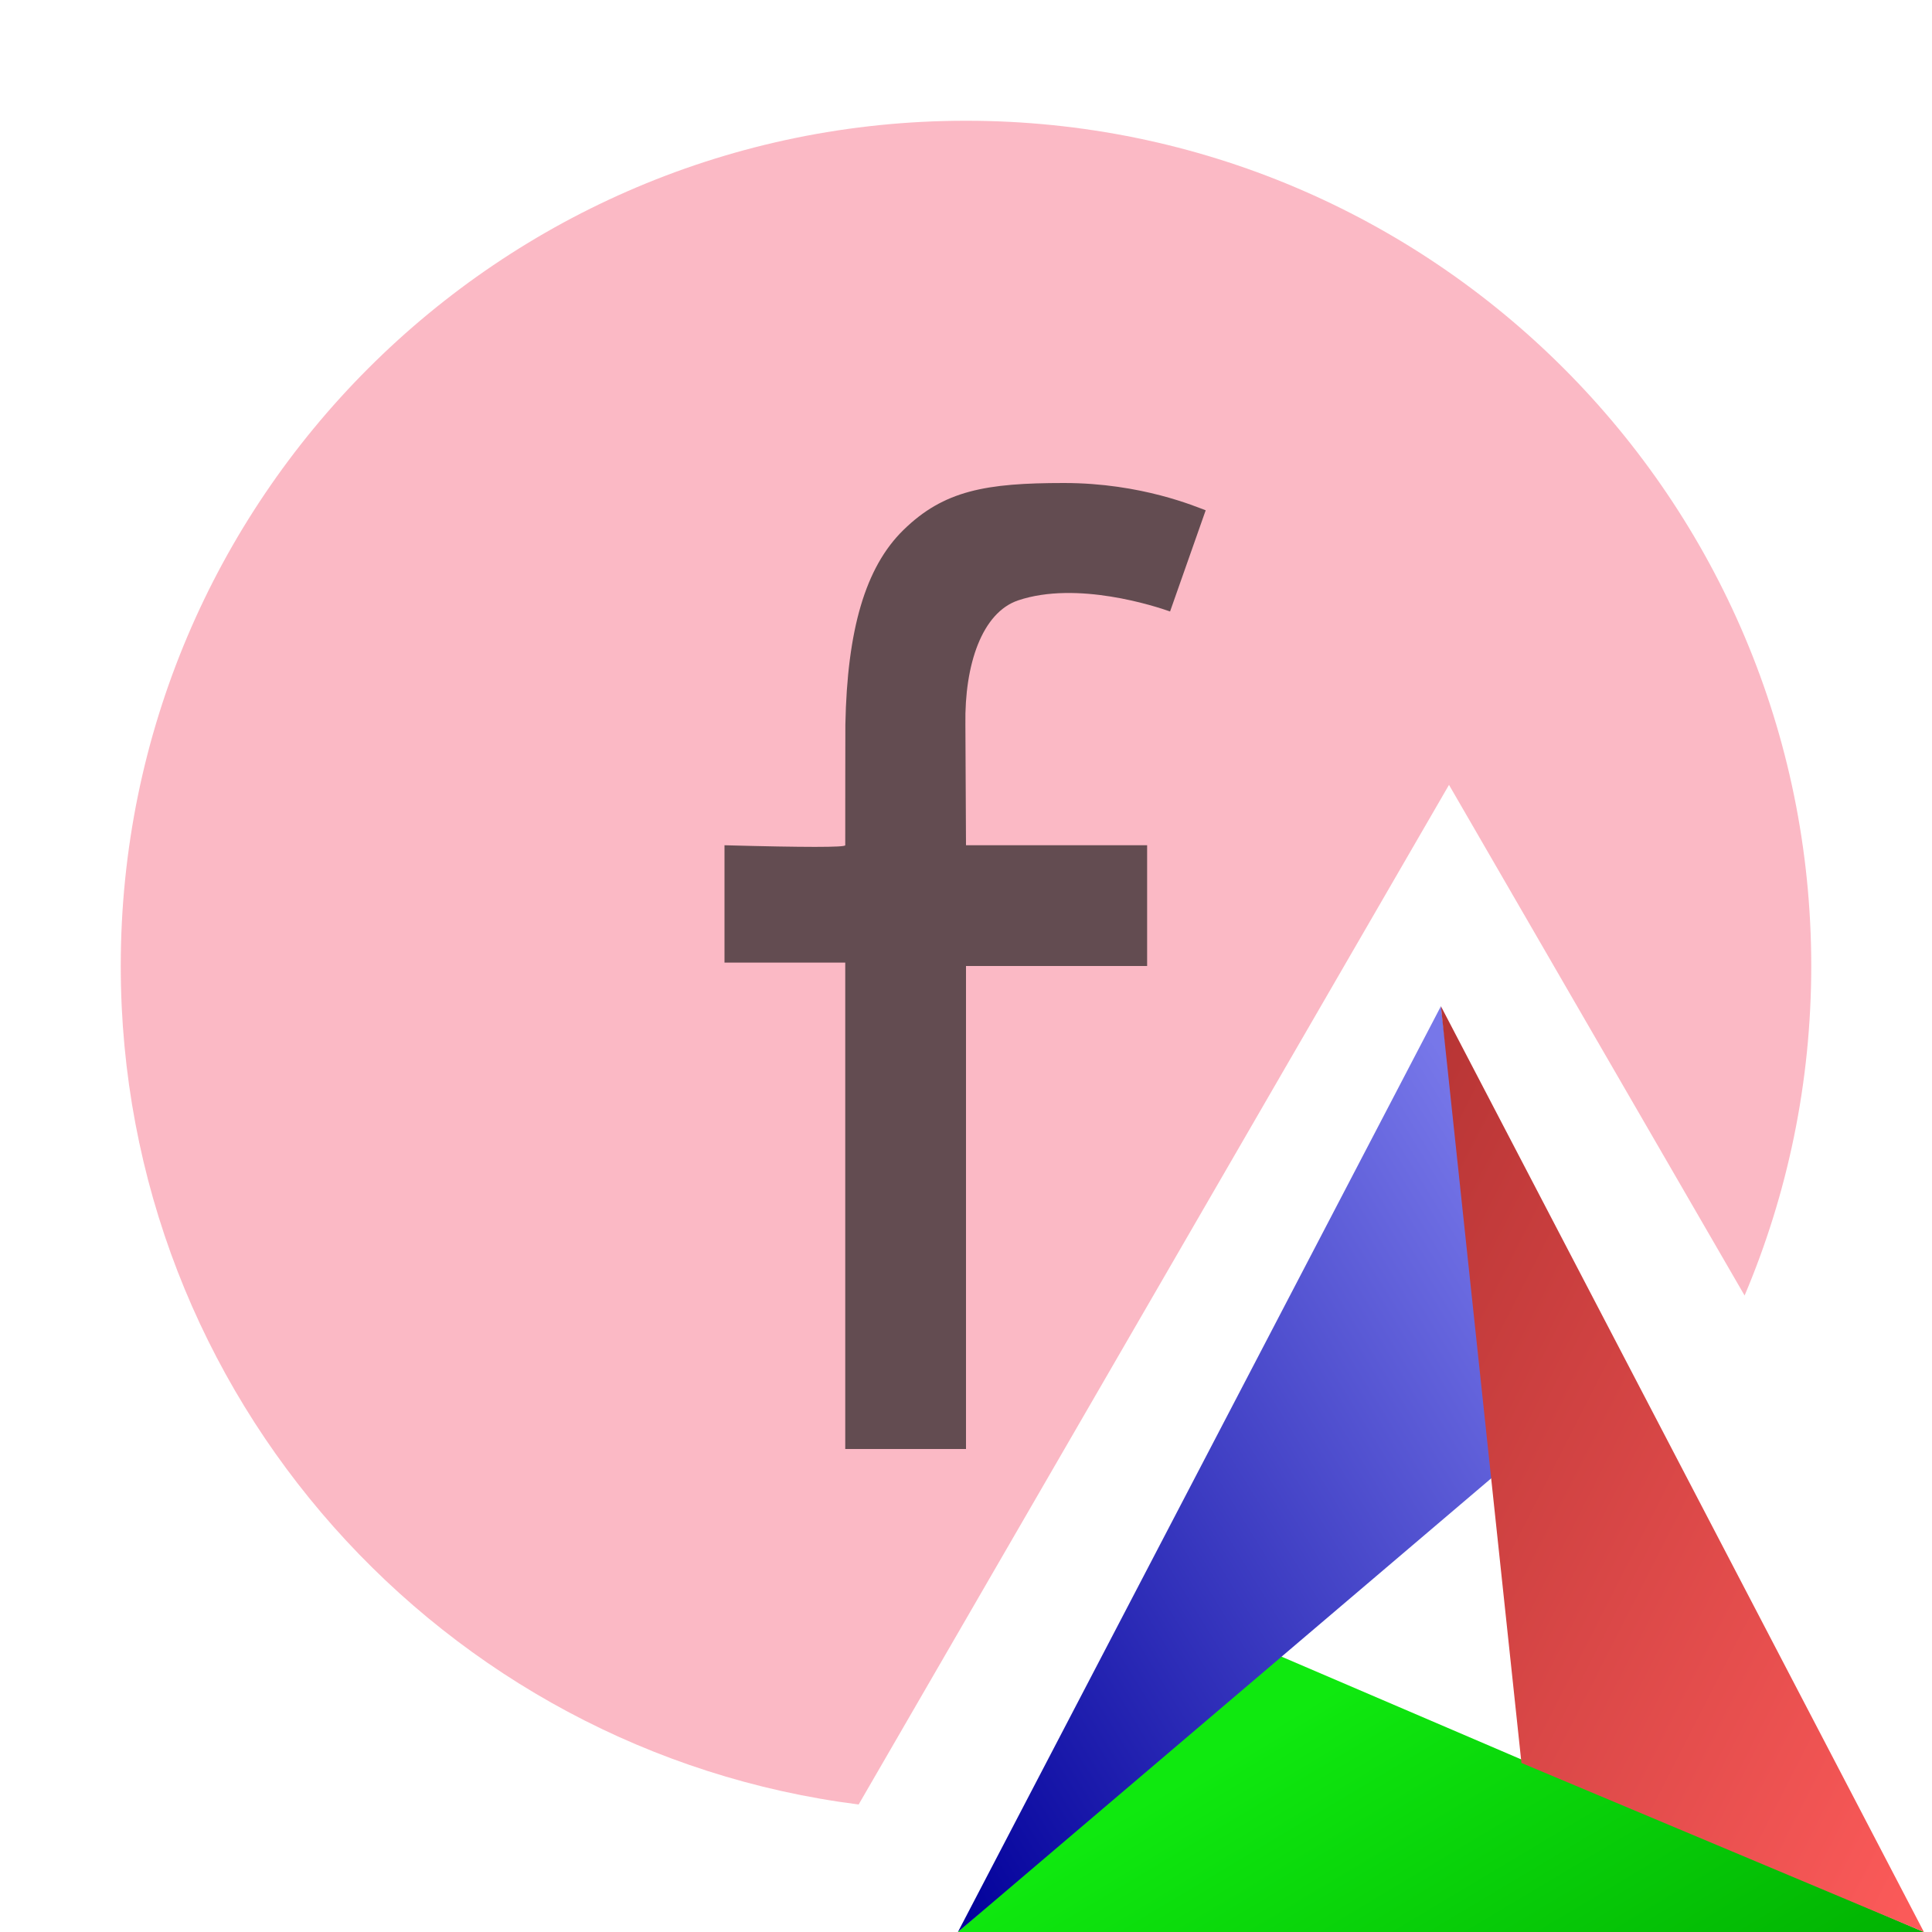 <svg xmlns="http://www.w3.org/2000/svg" width="16" height="16" viewBox="0 0 16 16">
  <defs>
    <linearGradient id="cmake_function-a" x1="100%" x2="16.327%" y1="100%" y2="59.996%">
      <stop offset="0%" stop-color="#01B202"/>
      <stop offset="100%" stop-color="#0FE90F"/>
    </linearGradient>
    <linearGradient id="cmake_function-b" x1="90.095%" x2="0%" y1="5.142%" y2="100%">
      <stop offset="0%" stop-color="#7777E9"/>
      <stop offset="100%" stop-color="#01009A"/>
    </linearGradient>
    <linearGradient id="cmake_function-c" x1="0%" y1="2.749%" y2="100%">
      <stop offset="0%" stop-color="#B83535"/>
      <stop offset="100%" stop-color="#FD5B5A"/>
    </linearGradient>
  </defs>
  <g fill="none" fill-rule="evenodd">
    <path fill="#F98B9E" fill-opacity=".6" d="M7.111,14.944 C3.665,14.507 1,11.565 1,8 C1,4.134 4.134,1 8,1 C11.866,1 15,4.134 15,8 C15,8.968 14.803,9.89 14.448,10.729 L12,6.5 L7.111,14.944 Z"/>
    <path fill="#231F20" fill-opacity=".7" d="M1,8 L2,8 L2,4 L3.5,4 L3.5,3 L2,3 C1.997,2.362 1.995,2.028 1.995,2 C1.987,1.503 2.133,1.073 2.432,0.972 C2.92,0.808 3.569,1.021 3.69,1.064 L3.985,0.226 C3.909,0.199 3.456,0 2.811,0 C2.167,1.40512602e-16 1.817,0.061 1.482,0.389 C1.165,0.698 1.016,1.22 1.001,2 C1,2.045 1,2.953 1,3 C1,3.018 0.667,3.018 0,3 L0,3.972 L1,3.972 L1,8 Z" transform="translate(6 4)"/>
    <g transform="translate(7.6 8)">
      <polygon fill="url(#cmake_function-a)" points="2.967 5.7 8.333 8 .333 8"/>
      <polygon fill="url(#cmake_function-b)" points="4.333 .333 4.8 4.2 .333 8"/>
      <polygon fill="url(#cmake_function-c)" points="4.333 .333 8.333 8 5 6.6"/>
    </g>
  </g>
</svg>
